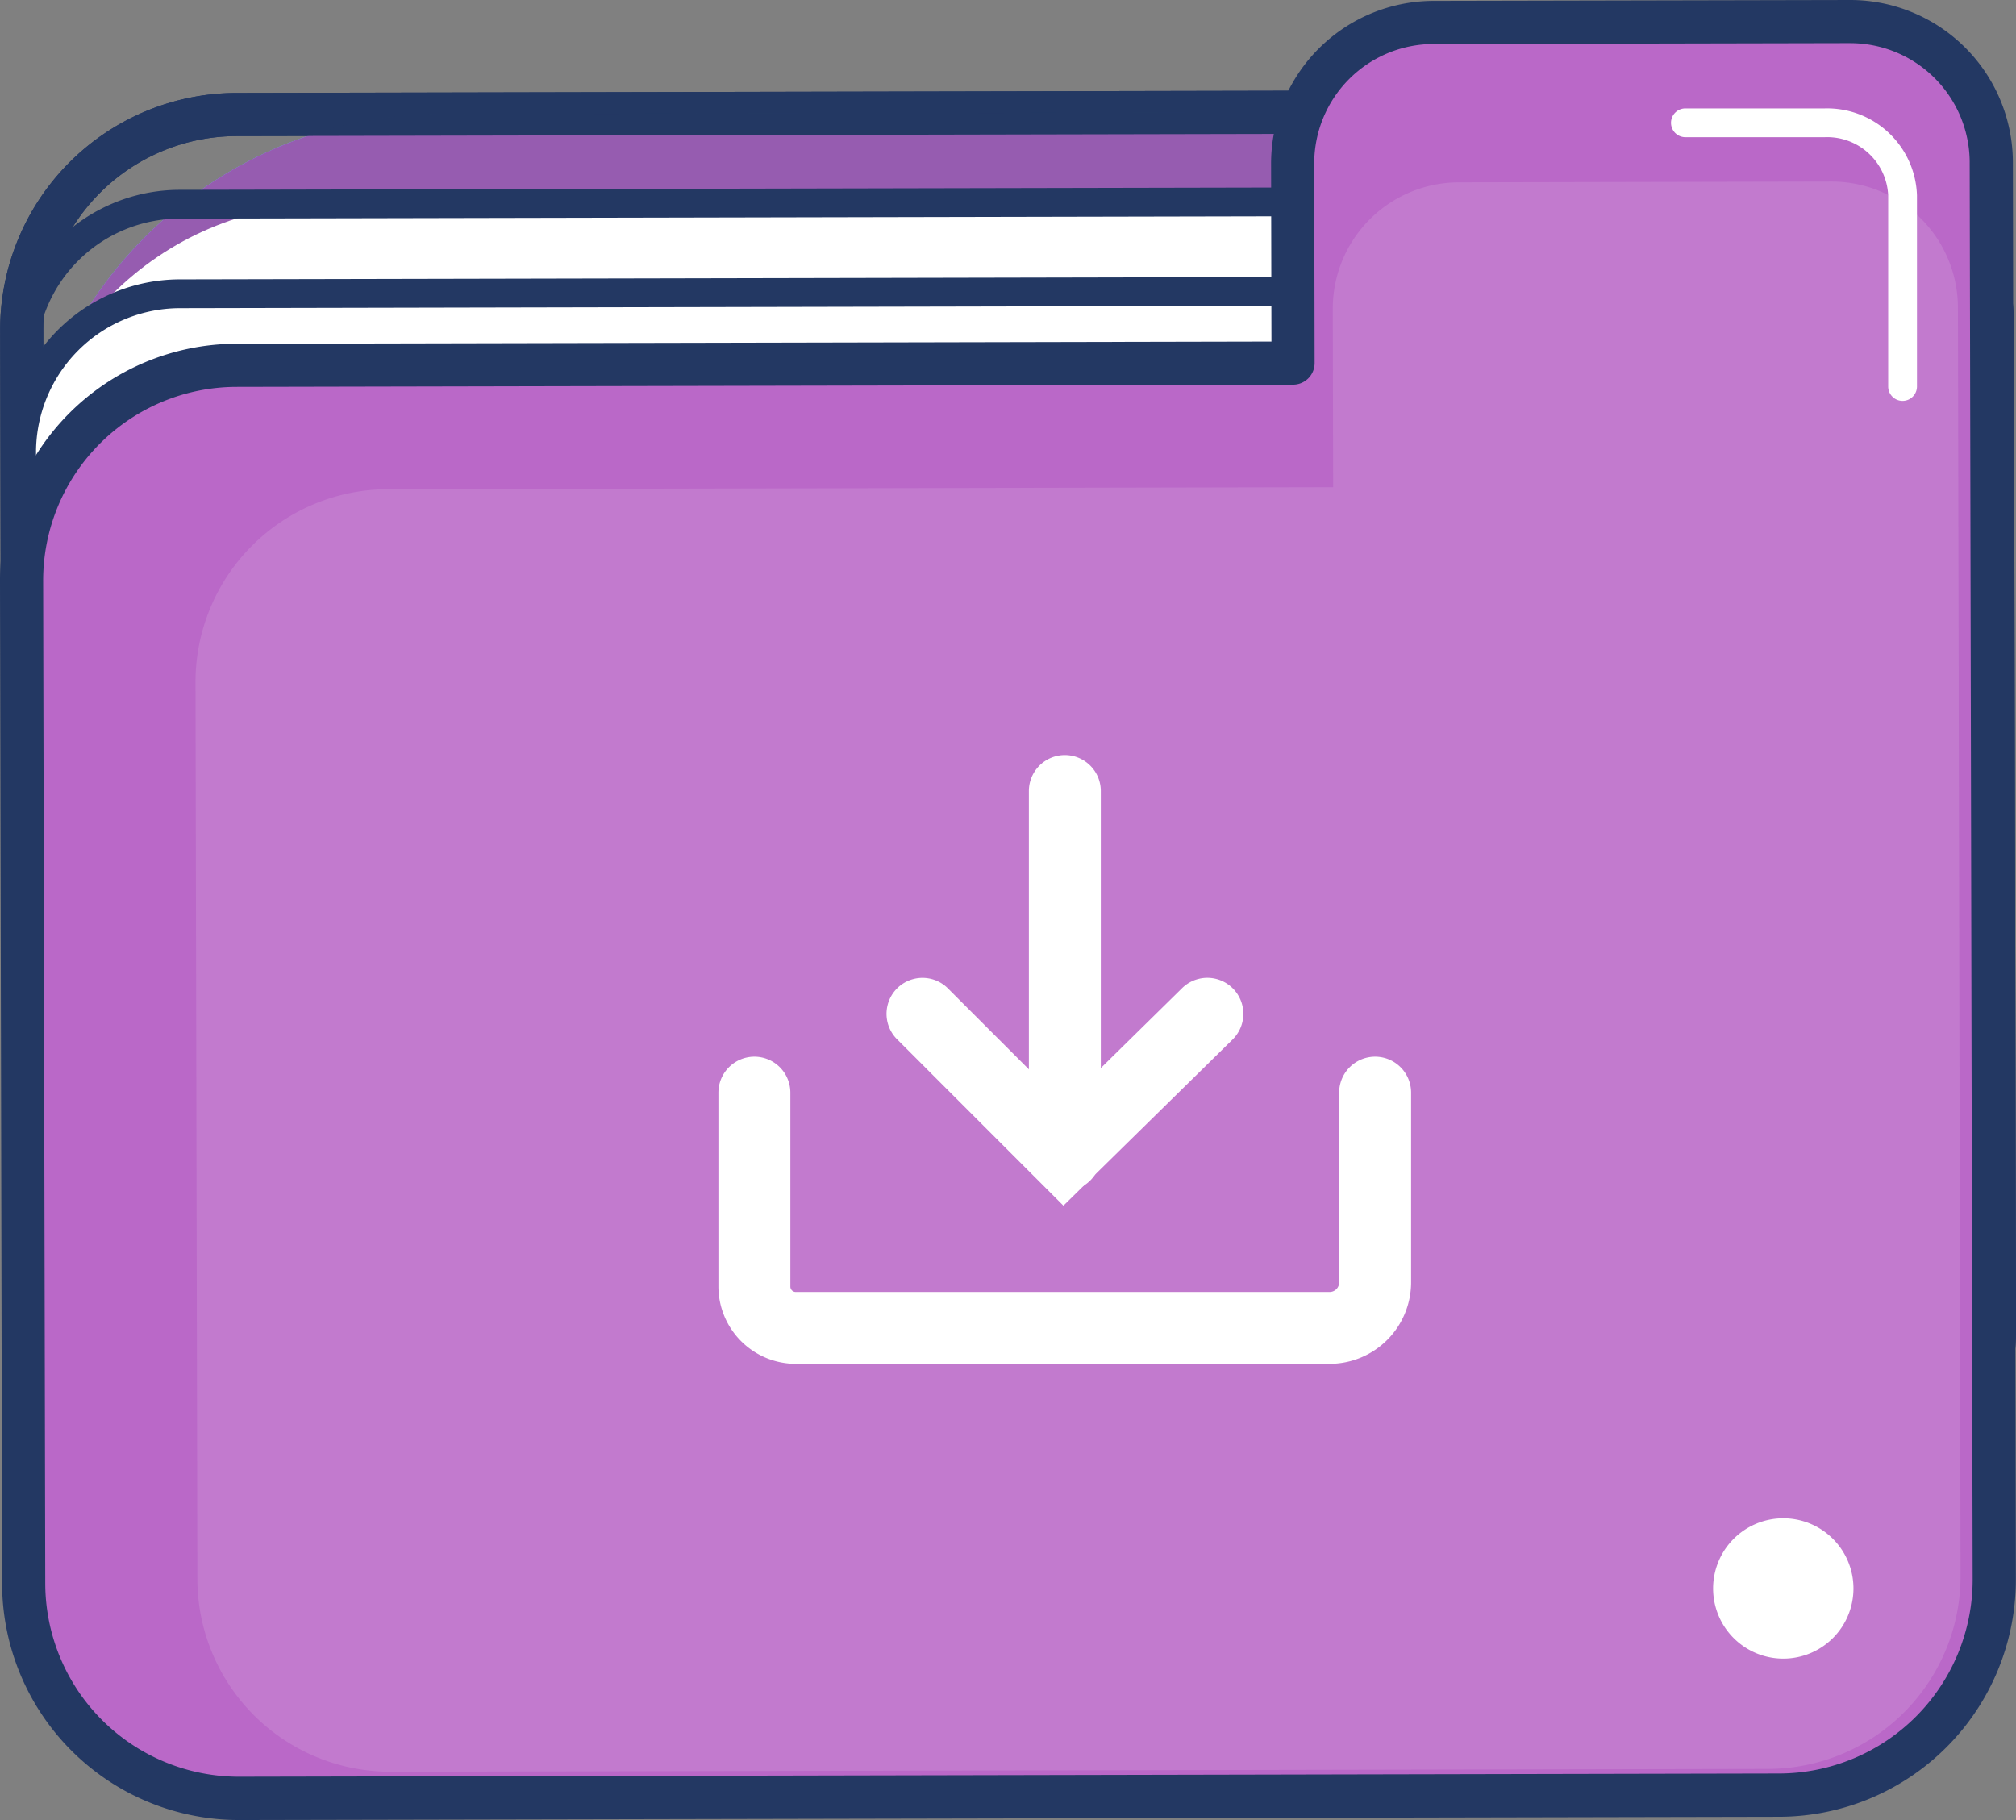 <svg xmlns="http://www.w3.org/2000/svg" width="71.816" height="64.836" viewBox="0 0 71.816 64.836">
  <rect x="0" y="0" width="71.816" height="64.836" fill="#808080" stroke="none"/>
  <g id="Grupo_187003" data-name="Grupo 187003" transform="translate(-1290.576 -253.227)">
    <g id="Grupo_186496" data-name="Grupo 186496" transform="translate(1290.576 253.227)">
      <g id="Grupo_186340" data-name="Grupo 186340" transform="translate(0.005 3.196)">
        <g id="Grupo_186334" data-name="Grupo 186334">
          <g id="Grupo_186332" data-name="Grupo 186332" transform="translate(0.753 0.753)">
            <rect id="Rectángulo_45074" data-name="Rectángulo 45074" width="70.198" height="51.053" rx="14.943" transform="translate(0 0.147) rotate(-0.12)" fill="#64b5f6"/>
          </g>
          <g id="Grupo_186333" data-name="Grupo 186333">
            <path id="Trazado_245100" data-name="Trazado 245100" d="M447.218,363.212a8.45,8.45,0,0,1-8.426-8.409l-.075-35.737a8.437,8.437,0,0,1,8.409-8.445l54.883-.115h.017a8.437,8.437,0,0,1,8.427,8.409l.075,35.738a8.436,8.436,0,0,1-8.409,8.444h0l-54.883.115Zm54.9-.884h0Zm-.092-50.285h-.014l-54.883.115a6.9,6.9,0,0,0-6.875,6.9l.075,35.737a6.912,6.912,0,0,0,6.889,6.875h.015l54.883-.115a6.912,6.912,0,0,0,6.875-6.9l-.075-35.737A6.9,6.9,0,0,0,502.026,312.043Z" transform="translate(-438.717 -310.506)" fill="#233863"/>
          </g>
        </g>
        <g id="Grupo_186337" data-name="Grupo 186337">
          <g id="Grupo_186335" data-name="Grupo 186335" transform="translate(0.753 0.753)">
            <rect id="Rectángulo_45075" data-name="Rectángulo 45075" width="70.198" height="51.053" rx="14.943" transform="translate(0 0.147) rotate(-0.12)" fill="#ba68c8"/>
          </g>
          <g id="Grupo_186336" data-name="Grupo 186336">
            <path id="Trazado_245101" data-name="Trazado 245101" d="M447.218,363.212a8.45,8.45,0,0,1-8.426-8.409l-.075-35.737a8.437,8.437,0,0,1,8.409-8.445l54.883-.115h.017a8.437,8.437,0,0,1,8.427,8.409l.075,35.738a8.436,8.436,0,0,1-8.409,8.444h0l-54.883.115Zm54.9-.884h0Zm-.092-50.285h-.014l-54.883.115a6.9,6.9,0,0,0-6.875,6.9l.075,35.737a6.912,6.912,0,0,0,6.889,6.875h.015l54.883-.115a6.912,6.912,0,0,0,6.875-6.9l-.075-35.737A6.9,6.9,0,0,0,502.026,312.043Z" transform="translate(-438.717 -310.506)" fill="#233863"/>
          </g>
        </g>
        <g id="Grupo_186339" data-name="Grupo 186339" transform="translate(0.753 0.753)" opacity="0.24">
          <g id="Grupo_186338" data-name="Grupo 186338" transform="translate(0 0)">
            <rect id="Rectángulo_45076" data-name="Rectángulo 45076" width="70.198" height="51.053" rx="14.943" transform="translate(0 0.147) rotate(-0.12)" fill="#233863"/>
          </g>
        </g>
      </g>
      <g id="Grupo_186343" data-name="Grupo 186343" transform="translate(0.257 6.639)">
        <g id="Grupo_186341" data-name="Grupo 186341">
          <rect id="Rectángulo_45077" data-name="Rectángulo 45077" width="70.198" height="51.053" rx="10.987" transform="translate(0.501 0.648) rotate(-0.12)" fill="#fff"/>
          <path id="Trazado_245102" data-name="Trazado 245102" d="M445.435,369.426a6.15,6.15,0,0,1-6.143-6.13l-.084-39.791a6.15,6.15,0,0,1,6.13-6.157l58.937-.124h.013a6.15,6.15,0,0,1,6.143,6.13l.083,39.792a6.151,6.151,0,0,1-6.13,6.157l-58.936.124Zm58.948-1.148v0a5.124,5.124,0,0,0,5.108-5.13l-.083-39.791a5.125,5.125,0,0,0-5.118-5.108h-.011l-58.936.124a5.124,5.124,0,0,0-5.107,5.13l.083,39.791a5.125,5.125,0,0,0,5.118,5.108h.011Z" transform="translate(-439.209 -317.224)" fill="#233863"/>
        </g>
        <g id="Grupo_186342" data-name="Grupo 186342" transform="translate(0 3.191)">
          <path id="Trazado_245103" data-name="Trazado 245103" d="M504.872,375.5l-58.936.124a5.647,5.647,0,0,1-5.643-5.619l-.084-39.791a5.648,5.648,0,0,1,5.619-5.643l58.937-.124a5.647,5.647,0,0,1,5.643,5.619l.083,39.792A5.647,5.647,0,0,1,504.872,375.5Z" transform="translate(-439.697 -323.937)" fill="#fff"/>
          <path id="Trazado_245104" data-name="Trazado 245104" d="M445.435,375.652a6.151,6.151,0,0,1-6.143-6.131l-.084-39.792a6.16,6.16,0,0,1,6.13-6.156l58.937-.123h.013a6.15,6.15,0,0,1,6.143,6.13l.083,39.792a6.15,6.15,0,0,1-6.13,6.156v0l-58.936.125Zm58.854-51.177h-.011l-58.936.124a5.136,5.136,0,0,0-5.107,5.129l.083,39.792a5.125,5.125,0,0,0,5.118,5.108h.011l58.936-.124h0a5.124,5.124,0,0,0,5.108-5.129l-.083-39.792A5.125,5.125,0,0,0,504.289,324.475Z" transform="translate(-439.209 -323.45)" fill="#233863"/>
        </g>
      </g>
      <g id="Grupo_186356" data-name="Grupo 186356" transform="translate(0 0)">
        <g id="Grupo_186346" data-name="Grupo 186346">
          <g id="Grupo_186344" data-name="Grupo 186344" transform="translate(0.769 0.768)">
            <path id="Trazado_245105" data-name="Trazado 245105" d="M505.352,305.769l-14.865.031a5.026,5.026,0,0,0-5,5.022l.015,7.114-37.651.079a7.68,7.68,0,0,0-7.642,7.674l.075,35.737a7.681,7.681,0,0,0,7.674,7.642l54.882-.115a7.68,7.68,0,0,0,7.642-7.674l-.073-35,0-.732-.031-14.772A5.027,5.027,0,0,0,505.352,305.769Z" transform="translate(-440.207 -305.769)" fill="#ba68c8"/>
          </g>
          <g id="Grupo_186345" data-name="Grupo 186345">
            <path id="Trazado_245106" data-name="Trazado 245106" d="M447.209,369.106a8.435,8.435,0,0,1-8.427-8.409l-.075-35.737a8.437,8.437,0,0,1,8.409-8.444L484,316.438l-.013-6.345a5.8,5.8,0,0,1,5.768-5.792l14.865-.031h.013a5.795,5.795,0,0,1,5.779,5.768l.106,50.509a8.449,8.449,0,0,1-8.409,8.444l-54.882.115Zm57.413-63.3-14.865.031a4.256,4.256,0,0,0-4.233,4.252l.014,7.114a.769.769,0,0,1-.767.77l-37.652.079a6.9,6.9,0,0,0-6.875,6.9l.075,35.737a6.9,6.9,0,0,0,6.889,6.875h.014l54.882-.115a6.911,6.911,0,0,0,6.875-6.9l-.106-50.509a4.256,4.256,0,0,0-4.242-4.233Zm0-.769h0Z" transform="translate(-438.707 -304.27)" fill="#233863"/>
          </g>
        </g>
        <g id="Grupo_186348" data-name="Grupo 186348" transform="translate(6.964 6.468)" opacity="0.12">
          <g id="Grupo_186347" data-name="Grupo 186347">
            <path id="Trazado_245107" data-name="Trazado 245107" d="M510.585,316.891l-13.3.028a4.5,4.5,0,0,0-4.475,4.494l.013,6.366-33.689.071a6.873,6.873,0,0,0-6.838,6.868l.067,31.982a6.874,6.874,0,0,0,6.866,6.839l49.106-.1a6.873,6.873,0,0,0,6.838-6.868l-.066-31.327,0-.655-.028-13.22A4.5,4.5,0,0,0,510.585,316.891Z" transform="translate(-452.296 -316.891)" fill="#fff"/>
          </g>
        </g>
        <g id="Grupo_186349" data-name="Grupo 186349" transform="translate(61.021 54.081)">
          <path id="Trazado_245108" data-name="Trazado 245108" d="M562.779,412.3a2.5,2.5,0,1,1-2.5-2.5A2.5,2.5,0,0,1,562.779,412.3Z" transform="translate(-557.774 -409.794)" fill="#fff"/>
        </g>
        <g id="Grupo_186350" data-name="Grupo 186350" transform="translate(59.526 3.858)">
          <path id="Trazado_245109" data-name="Trazado 245109" d="M563.105,322.221a.512.512,0,0,1-.512-.512V314.9a2.175,2.175,0,0,0-2.26-2.073h-4.964a.512.512,0,0,1,0-1.025h4.964a3.2,3.2,0,0,1,3.285,3.1v6.812A.512.512,0,0,1,563.105,322.221Z" transform="translate(-554.856 -311.798)" fill="#fff"/>
        </g>
        <g id="Grupo_186355" data-name="Grupo 186355" transform="translate(25.595 26.899)">
          <g id="Grupo_186353" data-name="Grupo 186353" transform="translate(5.984)">
            <g id="Grupo_186351" data-name="Grupo 186351" transform="translate(0 7.937)">
              <path id="Trazado_245110" data-name="Trazado 245110" d="M506.626,380.358,500.7,374.43a1.281,1.281,0,0,1,1.812-1.812l4.131,4.131,4.21-4.139a1.281,1.281,0,0,1,1.8,1.828Z" transform="translate(-500.323 -372.243)" fill="#fff"/>
            </g>
            <g id="Grupo_186352" data-name="Grupo 186352" transform="translate(5.073)">
              <path id="Trazado_245111" data-name="Trazado 245111" d="M511.5,372.285A1.281,1.281,0,0,1,510.221,371V358.037a1.281,1.281,0,0,1,2.562,0V371A1.281,1.281,0,0,1,511.5,372.285Z" transform="translate(-510.221 -356.756)" fill="#fff"/>
            </g>
          </g>
          <g id="Grupo_186354" data-name="Grupo 186354" transform="translate(0 10.742)">
            <path id="Trazado_245112" data-name="Trazado 245112" d="M510.418,388.66H491.4a2.759,2.759,0,0,1-2.755-2.755V379a1.281,1.281,0,1,1,2.563,0v6.908a.193.193,0,0,0,.193.193h19.015a.342.342,0,0,0,.342-.342V379a1.281,1.281,0,1,1,2.563,0v6.759A2.907,2.907,0,0,1,510.418,388.66Z" transform="translate(-488.648 -377.716)" fill="#fff"/>
          </g>
        </g>
      </g>
    </g>
  </g>
</svg>
